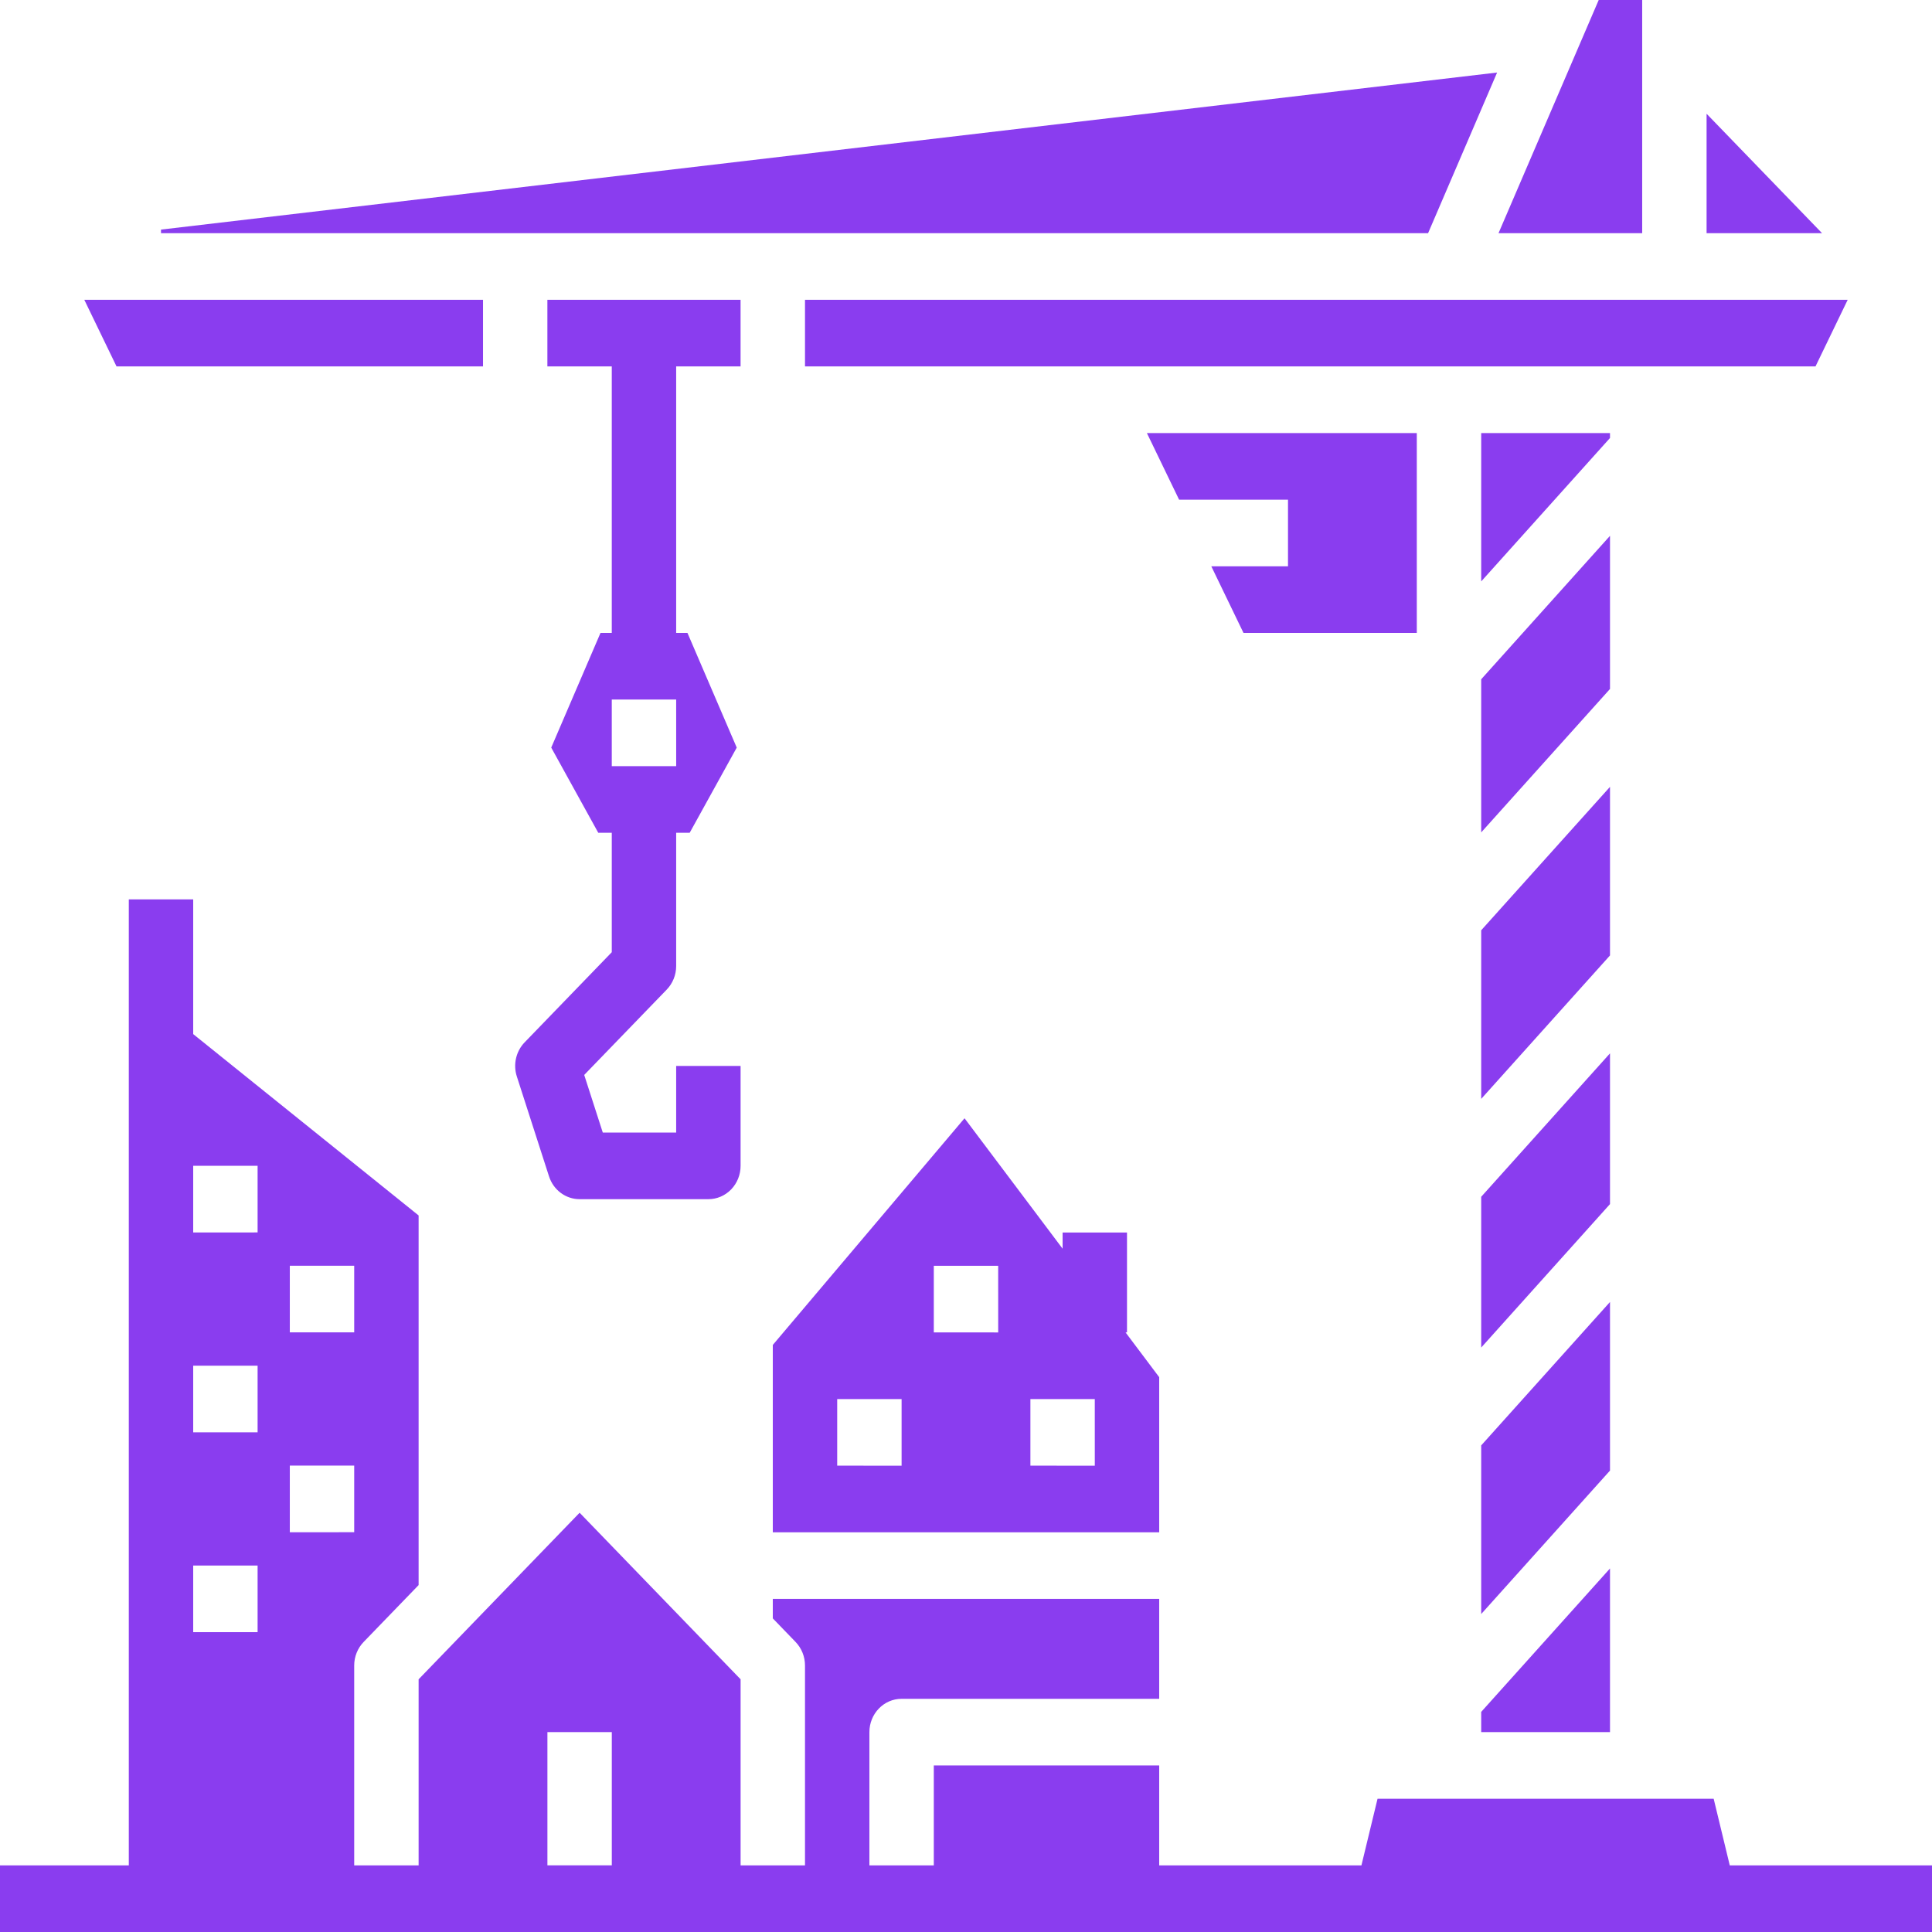 <svg width="129" height="129" viewBox="0 0 129 129" fill="none" xmlns="http://www.w3.org/2000/svg">
<path d="M115.497 124.551L114.422 120.103H91.979L90.903 124.551H77.4V117.878H62.35V124.551H58.05V115.654C58.05 114.426 59.013 113.43 60.2 113.43H77.4V106.758H51.6V108.06L53.12 109.633V109.634C53.524 110.051 53.75 110.616 53.75 111.206V124.551H49.45V112.127L38.701 101.006L27.951 112.127V124.551H23.65V111.206C23.65 110.616 23.877 110.051 24.28 109.634L27.951 105.836V81.156L12.9 69.047V60.051H8.6V124.551H0V128.999L129 129V124.551L115.497 124.551ZM19.351 84.515H23.65V88.963H19.351V84.515ZM19.351 97.859H23.65V102.307L19.351 102.308V97.859ZM12.9 77.842H17.2V82.29L12.9 82.291V77.842ZM12.9 91.186H17.2V95.634L12.9 95.635V91.186ZM12.9 104.531L17.2 104.532V108.979H12.9V104.531ZM36.551 124.548V115.652H40.85V124.549L36.551 124.548Z" fill="#8A3DEF"/>
<path d="M49.448 24.465V20.018H36.549V24.465H40.848V42.259H40.096L36.806 49.917L39.946 55.604H40.848V63.579L35.028 69.6C34.453 70.196 34.251 71.078 34.509 71.876L36.659 78.549V78.548C36.951 79.456 37.773 80.069 38.699 80.069H47.299C47.868 80.069 48.416 79.835 48.819 79.418C49.222 79.001 49.449 78.436 49.449 77.845V71.172H45.148V75.62L40.248 75.621L39.008 71.774L44.518 66.075C44.922 65.657 45.148 65.091 45.148 64.501V55.604H46.051L49.192 49.918L45.901 42.259H45.148V24.466L49.448 24.465ZM45.149 51.155H40.848V46.707H45.148L45.149 51.155Z" fill="#8A3DEF"/>
<path d="M80.879 37.812L83.028 42.259H94.6V28.915H76.578L78.728 33.363H86V37.812H80.879Z" fill="#8A3DEF"/>
<path d="M109.649 0H106.746L100.057 15.568H109.649V0Z" fill="#8A3DEF"/>
<path d="M113.949 7.595V15.57H121.659L113.949 7.595Z" fill="#8A3DEF"/>
<path d="M99.962 4.843L10.75 15.33V15.568H95.354L99.962 4.843Z" fill="#8A3DEF"/>
<path d="M32.251 24.465V20.018H5.629L7.78 24.465H32.251Z" fill="#8A3DEF"/>
<path d="M98.9 115.654H107.5V104.727L98.9 114.303V115.654Z" fill="#8A3DEF"/>
<path d="M107.5 86.934L98.9 96.51V107.769L107.5 98.191V86.934Z" fill="#8A3DEF"/>
<path d="M107.5 35.777L98.9 45.355V55.579L107.5 46.002V35.777Z" fill="#8A3DEF"/>
<path d="M123.371 20.018H53.75V24.465H121.222L123.371 20.018Z" fill="#8A3DEF"/>
<path d="M107.5 70.332L98.9 79.909V89.976L107.5 80.398V70.332Z" fill="#8A3DEF"/>
<path d="M107.5 28.915H98.9V38.821L107.5 29.245V28.915Z" fill="#8A3DEF"/>
<path d="M107.5 52.538L98.9 62.115V73.373L107.5 63.795V52.538Z" fill="#8A3DEF"/>
<path d="M75.25 82.294H70.95V83.375L64.402 74.666L51.6 89.802V102.311H77.4V91.954L75.154 88.966H75.25L75.25 82.294ZM60.2 97.864L55.9 97.862V93.415H60.2V97.864ZM66.65 88.967L62.35 88.966V84.518H66.649L66.65 88.967ZM73.1 97.864L68.8 97.862V93.415H73.099L73.1 97.864Z" fill="#8A3DEF"/>
</svg>
